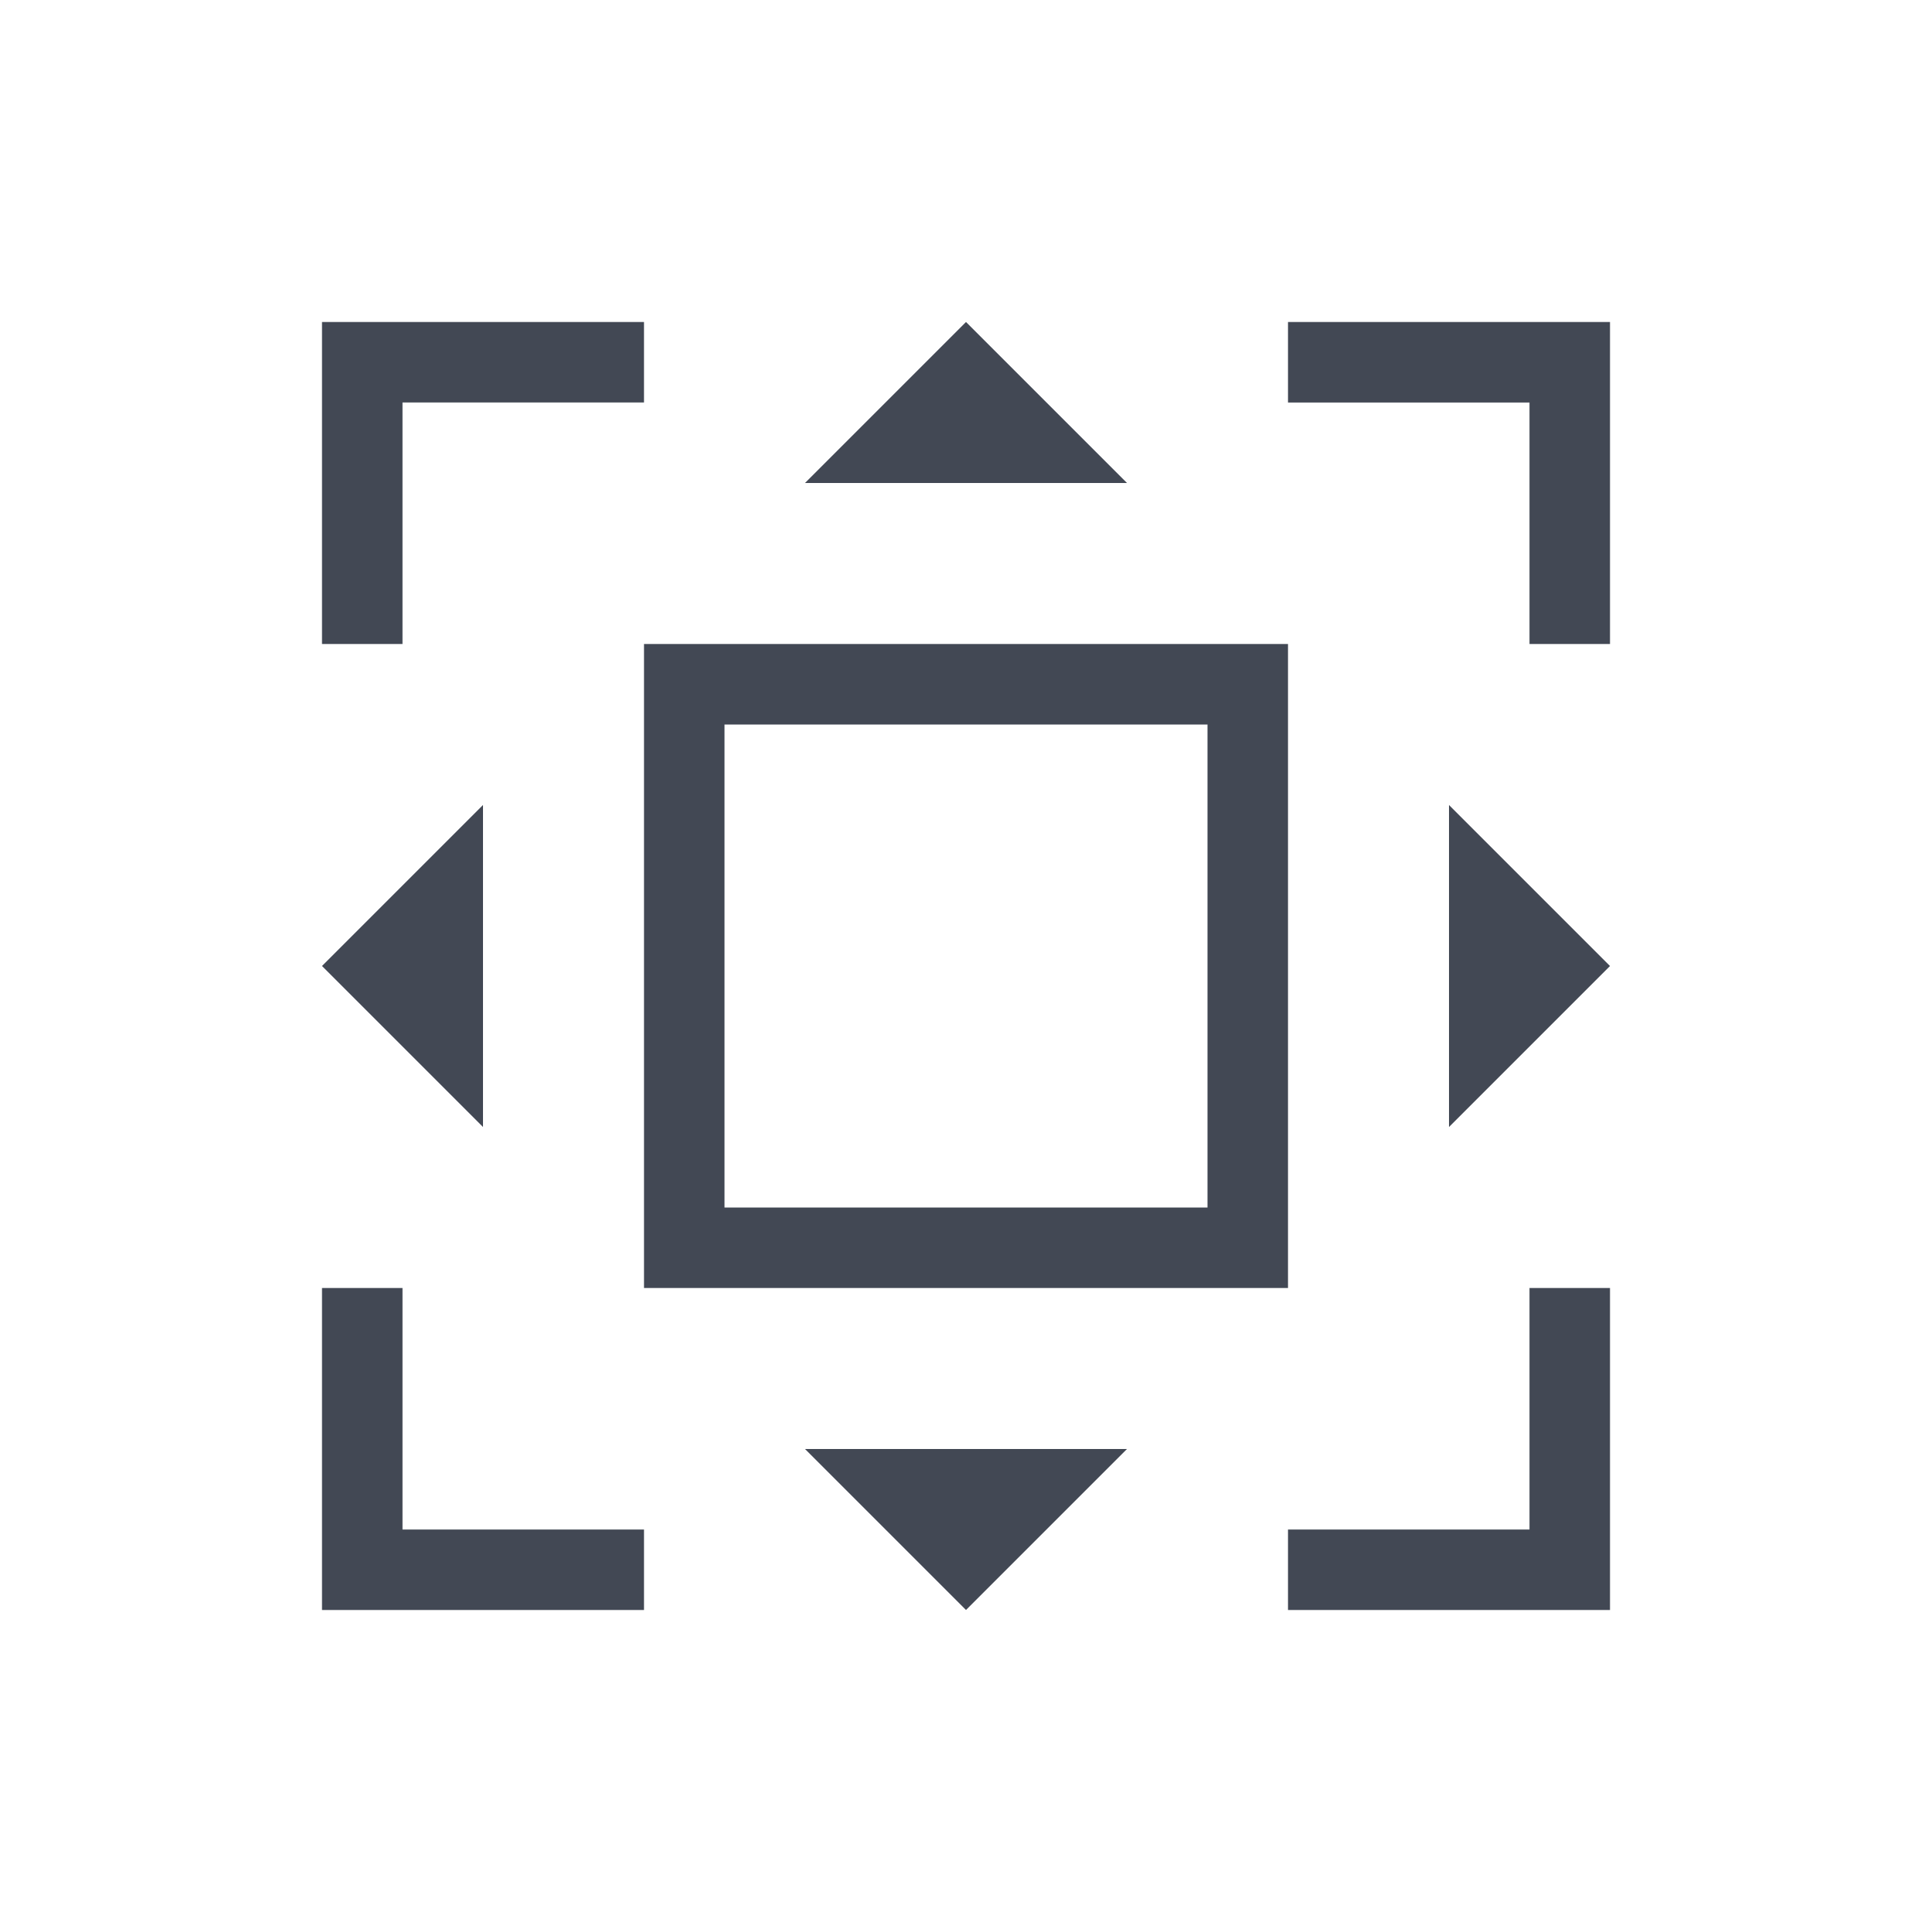 <?xml version="1.0" encoding="UTF-8" standalone="no"?>
<!-- Created with Inkscape (http://www.inkscape.org/) -->

<svg
   xmlns:dc="http://purl.org/dc/elements/1.1/"
   xmlns:cc="http://creativecommons.org/ns#"
   xmlns:rdf="http://www.w3.org/1999/02/22-rdf-syntax-ns#"
   xmlns:svg="http://www.w3.org/2000/svg"
   xmlns="http://www.w3.org/2000/svg"
   xmlns:sodipodi="http://sodipodi.sourceforge.net/DTD/sodipodi-0.dtd"
   xmlns:inkscape="http://www.inkscape.org/namespaces/inkscape"
   width="24"
   height="24"
   id="svg4355"
   version="1.1"
   inkscape:version="0.91pre2 r"
   sodipodi:docname="zoom-fit-best.svg">
  <defs
     id="defs4357" />
  <sodipodi:namedview
     id="base"
     pagecolor="#ffffff"
     bordercolor="#666666"
     borderopacity="1.0"
     inkscape:pageopacity="0.0"
     inkscape:pageshadow="2"
     inkscape:zoom="16.301626"
     inkscape:cx="8.6971978"
     inkscape:cy="13.571338"
     inkscape:document-units="px"
     inkscape:current-layer="layer1"
     showgrid="true"
     width="0px"
     height="0px"
     fit-margin-top="0"
     fit-margin-left="0"
     fit-margin-right="0"
     fit-margin-bottom="0"
     inkscape:window-width="1366"
     inkscape:window-height="672"
     inkscape:window-x="-4"
     inkscape:window-y="25"
     inkscape:window-maximized="1"
     inkscape:showpageshadow="false">
    <inkscape:grid
       type="xygrid"
       id="grid4114"
       originx="1px"
       originy="1px" />
    <sodipodi:guide
       position="3,21"
       orientation="18,0"
       id="guide4120" />
    <sodipodi:guide
       position="3,3"
       orientation="0,18"
       id="guide4122" />
    <sodipodi:guide
       position="21,3"
       orientation="-18,0"
       id="guide4124" />
    <sodipodi:guide
       position="21,21"
       orientation="0,-18"
       id="guide4126" />
    <sodipodi:guide
       position="4,20"
       orientation="16,0"
       id="guide4128" />
    <sodipodi:guide
       position="4,4"
       orientation="0,16"
       id="guide4130" />
    <sodipodi:guide
       position="20,4"
       orientation="-16,0"
       id="guide4132" />
    <sodipodi:guide
       position="20,20"
       orientation="0,-16"
       id="guide4134" />
  </sodipodi:namedview>
  <g
     inkscape:label="Capa 1"
     inkscape:groupmode="layer"
     id="layer1"
     transform="translate(-543.571,-741.934)">
    <path
       style="opacity:1;fill:#424854;fill-opacity:1;stroke:none"
       d="M 3,3 3,4 3,7 4,7 4,4 7,4 7,3 3,3 Z m 8,0 -2,2 4,0 -2,-2 z m 4,0 0,1 3,0 0,3 1,0 0,-3 0,-1 -4,0 z m -8,4 0,7 0,1 1,0 7,0 0,-1 0,-7 -7,0 -1,0 z m 1,1 6,0 0,6 -6,0 0,-6 z M 5,9 3,11 5,13 5,9 Z m 12,0 0,4 2,-2 -2,-2 z m -14,6 0,3 0,1 1,0 3,0 0,-1 -3,0 0,-3 -1,0 z m 15,0 0,3 -3,0 0,1 3,0 1,0 0,-1 0,-3 -1,0 z m -9,2 2,2 2,-2 -4,0 z"
       transform="translate(544.571,742.934)"
       id="path4162"
       inkscape:connector-curvature="0" />
  </g>
</svg>
